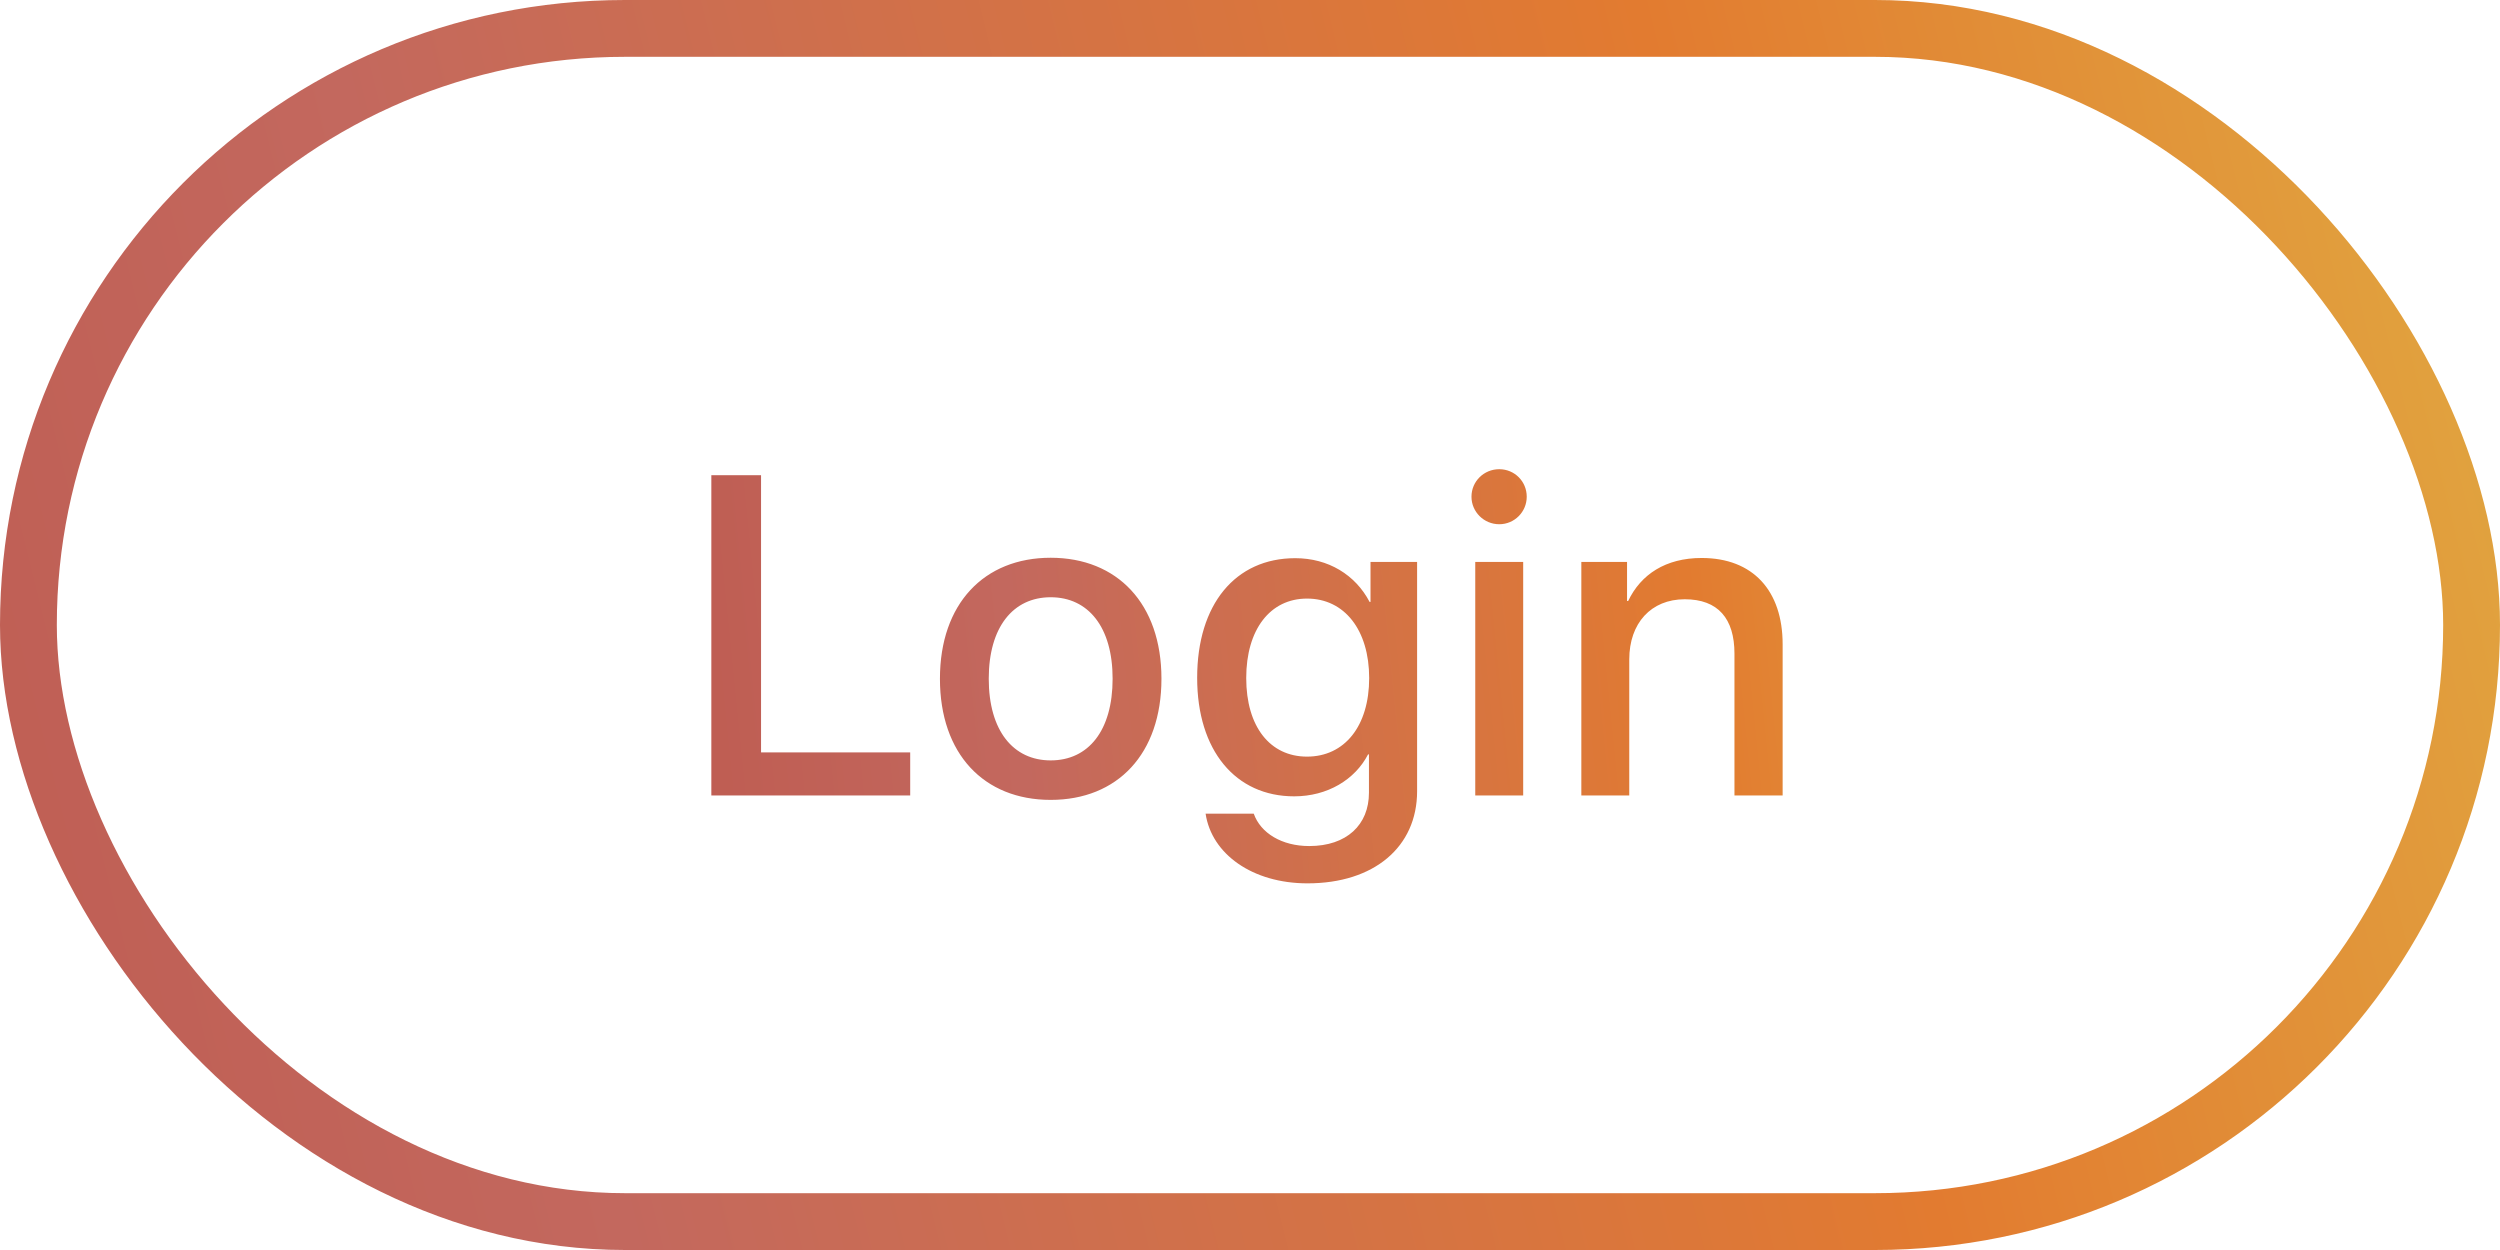 <svg width="88" height="44" viewBox="0 0 88 44" fill="none" xmlns="http://www.w3.org/2000/svg">
<rect x="1" y="1" width="86" height="42" rx="21" stroke="url(#paint0_linear_682_3339)" stroke-width="2"/>
<path d="M32.039 26.484V28H25.039V16.727H26.789V26.484H32.039ZM36.984 28.156C34.633 28.156 33.086 26.539 33.086 23.891C33.086 21.25 34.64 19.633 36.984 19.633C39.328 19.633 40.883 21.25 40.883 23.891C40.883 26.539 39.336 28.156 36.984 28.156ZM36.984 26.766C38.312 26.766 39.164 25.719 39.164 23.891C39.164 22.07 38.304 21.023 36.984 21.023C35.664 21.023 34.804 22.07 34.804 23.891C34.804 25.719 35.664 26.766 36.984 26.766ZM46.007 26.633C47.328 26.633 48.195 25.562 48.195 23.867C48.195 22.18 47.328 21.07 46.007 21.07C44.71 21.07 43.867 22.156 43.867 23.867C43.867 25.586 44.71 26.633 46.007 26.633ZM46.023 31.094C44.085 31.094 42.648 30.062 42.437 28.641H44.132C44.374 29.328 45.124 29.781 46.085 29.781C47.406 29.781 48.187 29.031 48.187 27.906V26.555H48.156C47.695 27.445 46.726 28.031 45.554 28.031C43.492 28.031 42.14 26.422 42.14 23.859C42.14 21.273 43.484 19.648 45.593 19.648C46.757 19.648 47.71 20.234 48.21 21.188H48.242V19.781H49.882V27.852C49.882 29.812 48.367 31.094 46.023 31.094ZM51.929 28V19.781H53.616V28H51.929ZM52.773 18.453C52.233 18.453 51.796 18.016 51.796 17.484C51.796 16.945 52.233 16.516 52.773 16.516C53.312 16.516 53.741 16.945 53.741 17.484C53.741 18.016 53.312 18.453 52.773 18.453ZM55.663 28V19.781H57.272V21.156H57.311C57.757 20.219 58.632 19.641 59.897 19.641C61.71 19.641 62.749 20.797 62.749 22.68V28H61.053V23.008C61.053 21.773 60.475 21.094 59.303 21.094C58.116 21.094 57.35 21.938 57.35 23.211V28H55.663Z" fill="url(#paint1_linear_682_3339)"/>
<defs>
<linearGradient id="paint0_linear_682_3339" x1="-38.094" y1="69" x2="133.377" y2="26.481" gradientUnits="userSpaceOnUse">
<stop stop-color="#B6473B"/>
<stop offset="0.365" stop-color="#C3685E"/>
<stop offset="0.62" stop-color="#E27B30"/>
<stop offset="0.896" stop-color="#DFC74C"/>
</linearGradient>
<linearGradient id="paint1_linear_682_3339" x1="4" y1="50" x2="97.185" y2="40.614" gradientUnits="userSpaceOnUse">
<stop stop-color="#B6473B"/>
<stop offset="0.365" stop-color="#C3685E"/>
<stop offset="0.62" stop-color="#E27B30"/>
<stop offset="0.896" stop-color="#DFC74C"/>
</linearGradient>
</defs>
</svg>
